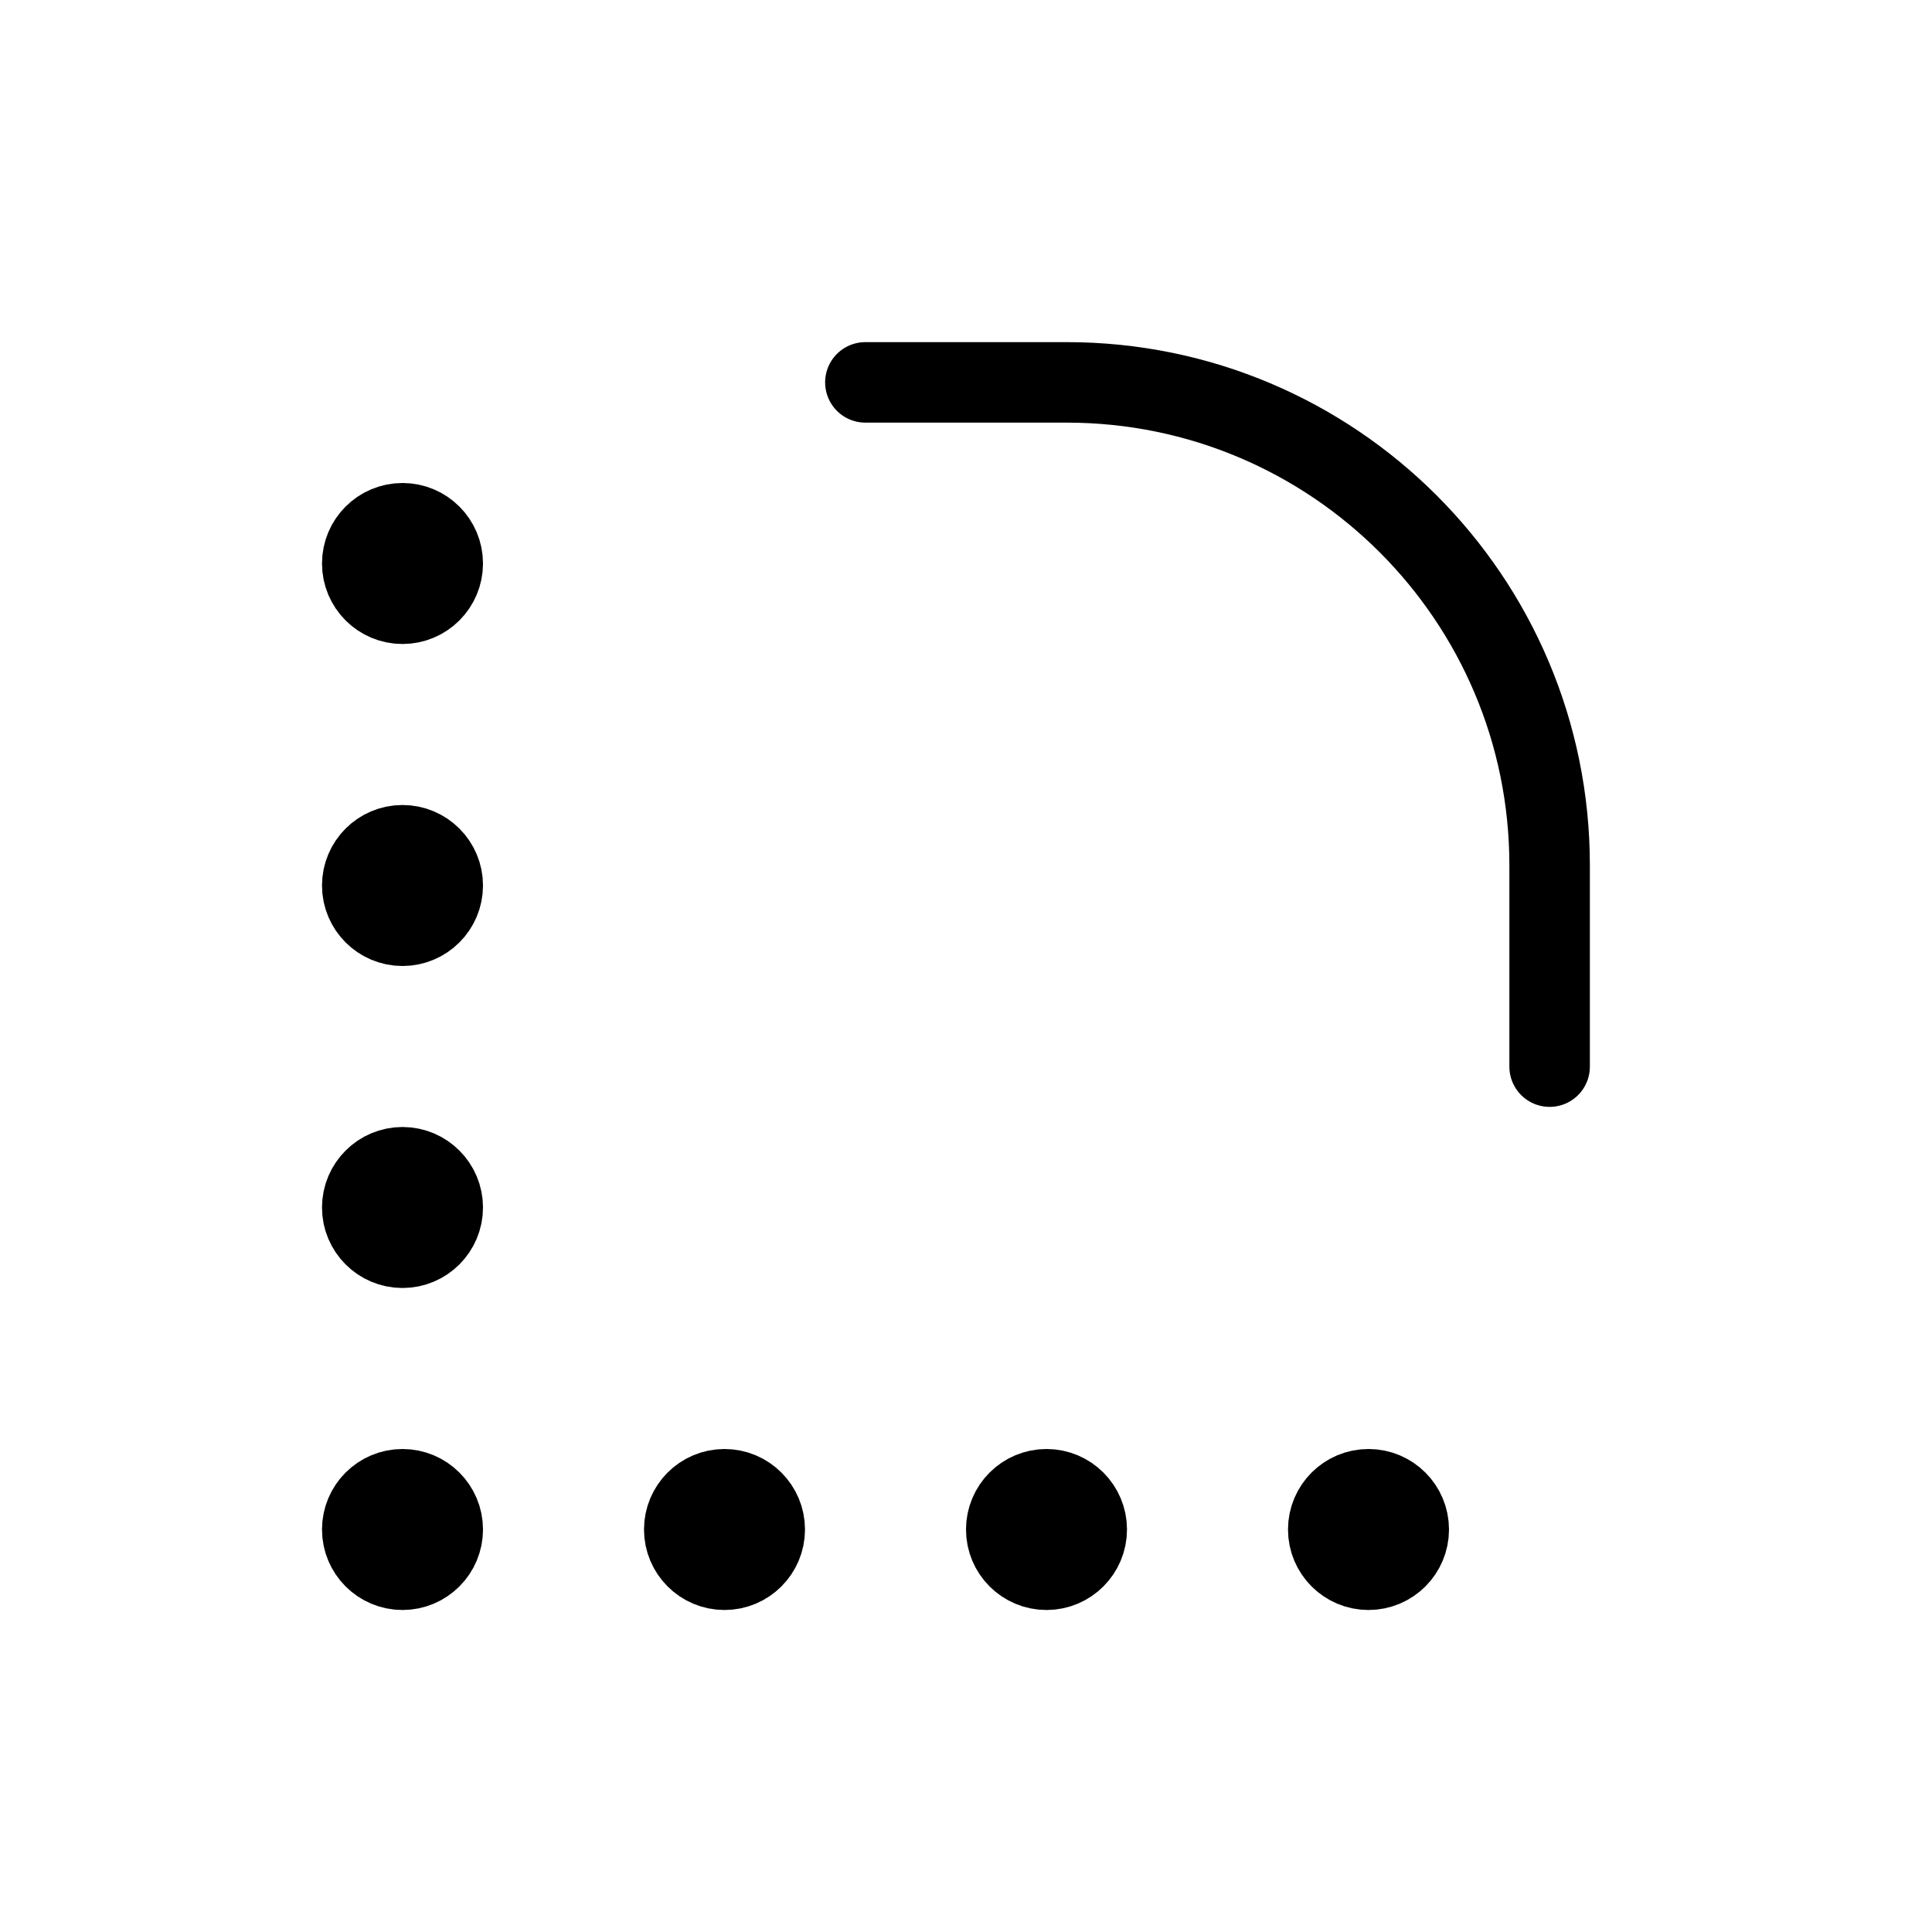<svg width="24" height="24" viewBox="0 0 24 24" fill="none" xmlns="http://www.w3.org/2000/svg">
<path d="M5.5 19C5.5 19.276 5.276 19.5 5 19.5C4.724 19.5 4.5 19.276 4.5 19C4.5 18.724 4.724 18.5 5 18.5C5.276 18.5 5.5 18.724 5.5 19Z" stroke="currentColor" stroke-linecap="round" stroke-linejoin="round"/>
<path d="M17.5 19C17.5 19.276 17.276 19.5 17 19.5C16.724 19.5 16.5 19.276 16.5 19C16.5 18.724 16.724 18.5 17 18.5C17.276 18.5 17.5 18.724 17.5 19Z" stroke="currentColor" stroke-linecap="round" stroke-linejoin="round"/>
<path d="M5.5 7C5.5 7.276 5.276 7.5 5 7.5C4.724 7.5 4.5 7.276 4.5 7C4.5 6.724 4.724 6.5 5 6.5C5.276 6.5 5.5 6.724 5.5 7Z" stroke="currentColor" stroke-linecap="round" stroke-linejoin="round"/>
<path d="M5.5 11C5.5 11.276 5.276 11.5 5 11.5C4.724 11.5 4.5 11.276 4.5 11C4.5 10.724 4.724 10.5 5 10.5C5.276 10.5 5.5 10.724 5.5 11Z" stroke="currentColor" stroke-linecap="round" stroke-linejoin="round"/>
<path d="M5.5 15C5.5 15.276 5.276 15.5 5 15.5C4.724 15.5 4.5 15.276 4.5 15C4.5 14.724 4.724 14.5 5 14.5C5.276 14.5 5.5 14.724 5.5 15Z" stroke="currentColor" stroke-linecap="round" stroke-linejoin="round"/>
<path d="M13.5 19C13.5 19.276 13.276 19.5 13 19.5C12.724 19.5 12.5 19.276 12.5 19C12.5 18.724 12.724 18.5 13 18.5C13.276 18.5 13.5 18.724 13.5 19Z" stroke="currentColor" stroke-linecap="round" stroke-linejoin="round"/>
<path d="M9.5 19C9.5 19.276 9.276 19.5 9 19.5C8.724 19.5 8.5 19.276 8.5 19C8.5 18.724 8.724 18.5 9 18.5C9.276 18.5 9.5 18.724 9.5 19Z" stroke="currentColor" stroke-linecap="round" stroke-linejoin="round"/>
<path d="M10.75 4.75H13.25C16.564 4.75 19.25 7.436 19.25 10.75V13.25" stroke="currentColor" stroke-linecap="round" stroke-linejoin="round"/>
</svg>
